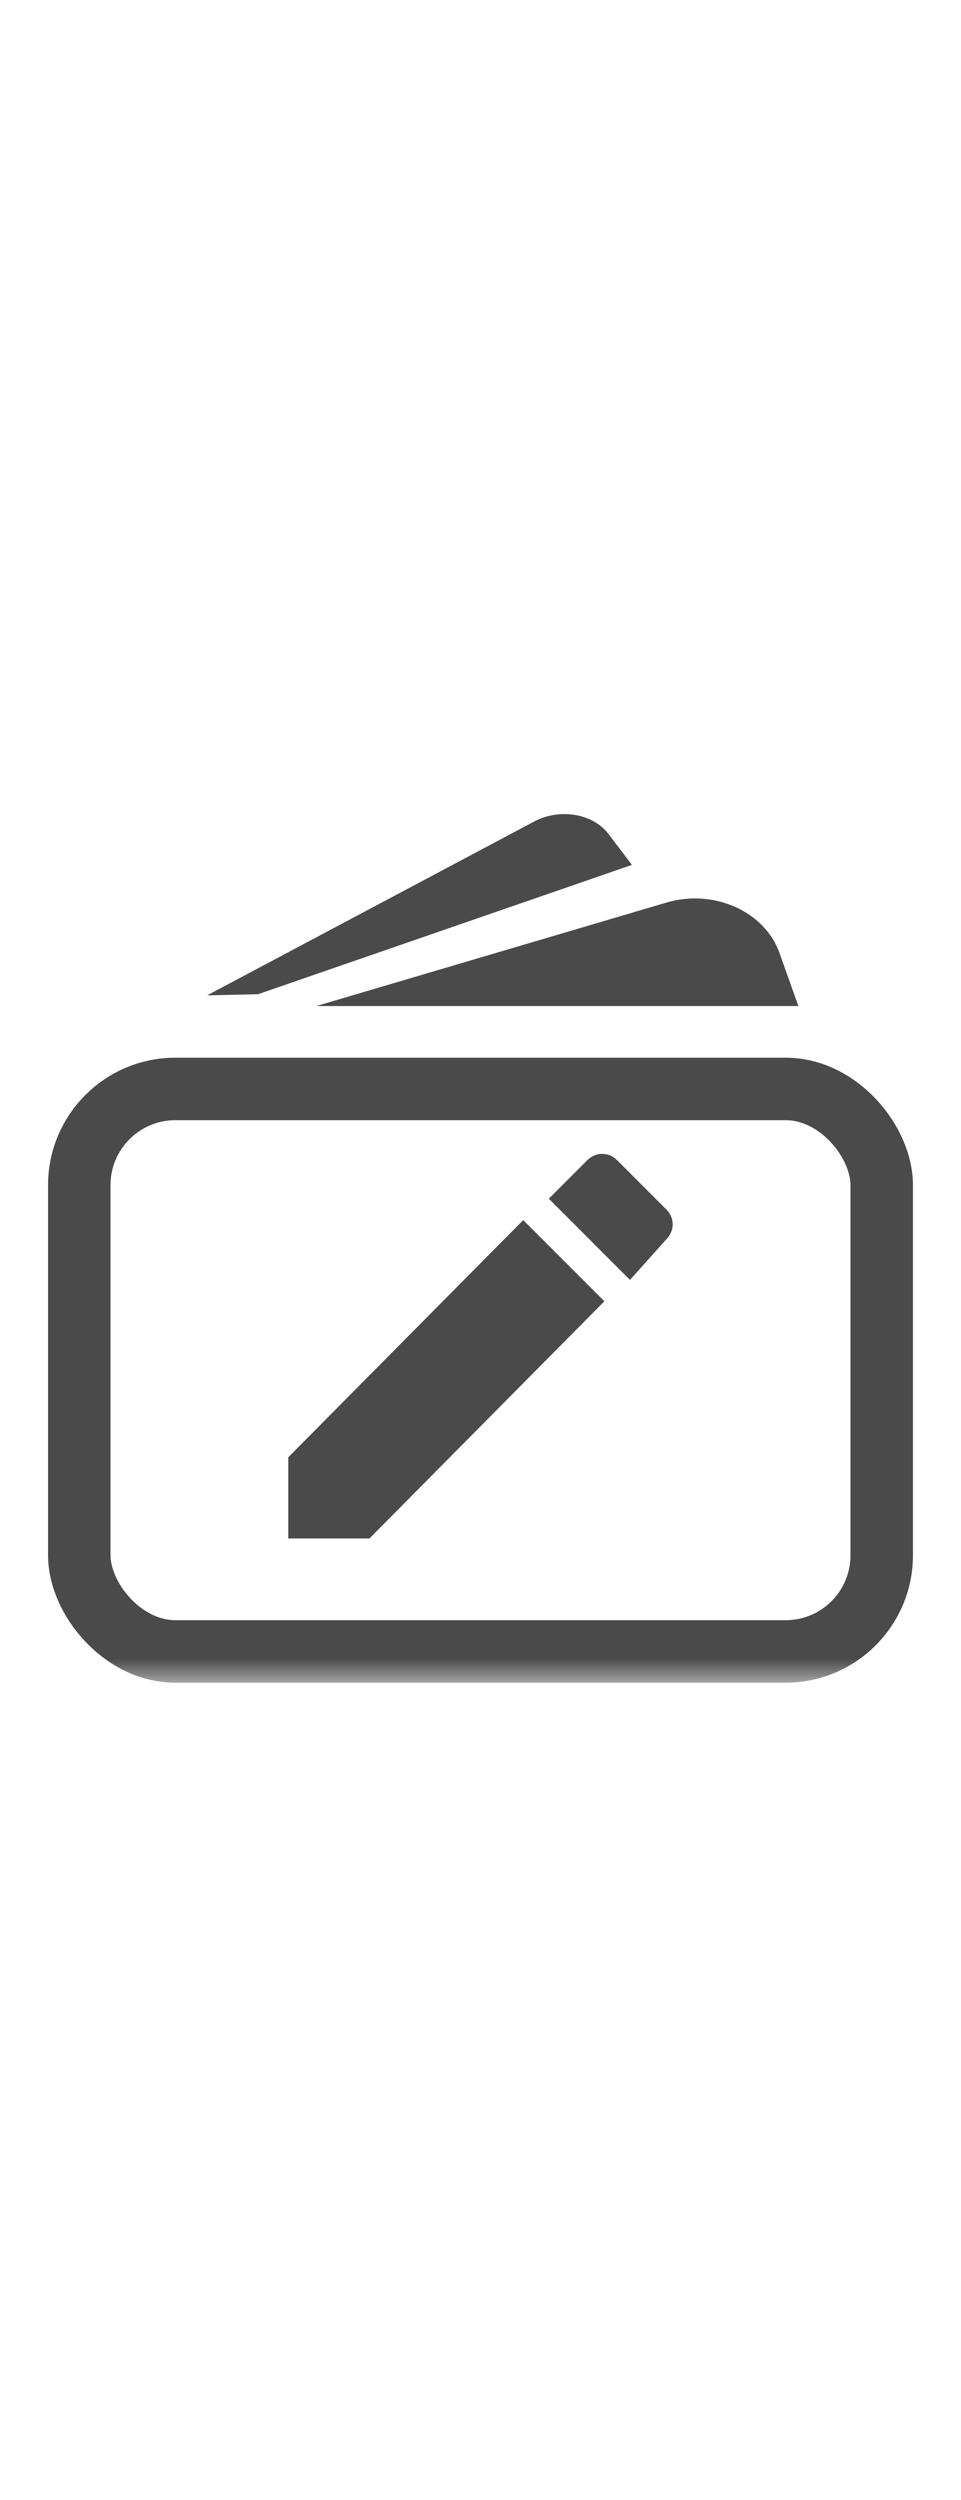 <?xml version="1.0" encoding="UTF-8"?>
<svg width="20px" height="52px" viewBox="0 0 20 52"
  version="1.1"
  xmlns="http://www.w3.org/2000/svg"
  xmlns:xlink="http://www.w3.org/1999/xlink">
  <title>how-to-create-wallet.inline</title>
  <defs>
    <rect id="path-how-to-create-wallet"
      x="0"
      y="0"
      width="20"
      height="19">
    </rect>
  </defs>
  <g id="how-to-create-wallet.inline" stroke="none" stroke-width="1" fill="none" fill-rule="evenodd">
    <g id="wallet" transform="translate(0, 16)">
      <mask id="mask-how-to-create-wallet" fill="white">
          <use xlink:href="#path-how-to-create-wallet"></use>
      </mask>
      <g id="Rectangle"
        opacity="0">
      </g>
      <g id="group-how-to-create-wallet-1"
        mask="url(#mask-how-to-create-wallet)">
        <g transform="translate(1, 0)">
          <rect id="rect-how-to-create-wallet-1"
            stroke="#4A4A4A"
            stroke-width="1.3"
            fill="none"
            x="0.65"
            y="6.65"
            width="16.7"
            height="11.7"
            rx="2">
         </rect>
          <path id="path-how-to-create-wallet-1"
            stroke="none"
            fill="#4A4A4A"
            fill-rule="evenodd"
            d="M15.213,3.796 C14.894,2.949 13.852,2.49 12.885,2.769 L5.582,4.926 L15.616,4.926 L15.213,3.796 Z"></path>
          <path id="path-how-to-create-wallet-2"
            stroke="none"
            fill="#4A4A4A"
            fill-rule="evenodd"
            transform="translate(7.673, 2.79) rotate(-6) translate(-7.673, -2.79)"
            d="M4.191,4.324 L12.211,2.462 L11.789,1.766 C11.512,1.314 10.837,1.127 10.282,1.352 L3.135,4.237 L4.191,4.324 Z">
          </path>
          <path id="path-how-to-create-wallet-3"
            stroke="none"
            fill="#4A4A4A"
            fill-rule="nonzero"
            d="M5,14.311 L5,16 L6.689,16 L11.578,11.067 L9.889,9.378 L5,14.311 Z M12.867,9.778 C13.044,9.6 13.044,9.333 12.867,9.156 L11.844,8.133 C11.667,7.956 11.4,7.956 11.222,8.133 L10.422,8.933 L12.111,10.622 L12.867,9.778 Z">
          </path>
        </g>
      </g>
    </g>
  </g>
</svg>

<!-- <svg width="20px" height="20px" viewBox="0 0 20 20" version="1.1" xmlns="http://www.w3.org/2000/svg" xmlns:xlink="http://www.w3.org/1999/xlink">
    <title>how-to-create-wallet.inline</title>
    <desc>Created with Sketch.</desc>
    <defs>
        <rect id="path-1" x="0" y="0" width="20" height="19"></rect>
    </defs>
    <g id="how-to-create-wallet.inline" stroke="none" stroke-width="1" fill="none" fill-rule="evenodd">
        <g id="wallet">
            <mask id="mask-2" fill="white">
                <use xlink:href="#path-1"></use>
            </mask>
            <g id="Rectangle" opacity="0"></g>
            <g id="wallet-(1)-copy-3" mask="url(#mask-2)">
                <g transform="translate(1.000000, 0.000000)">
                    <rect id="Rectangle" stroke="#4A4A4A" stroke-width="1.3" fill="none" x="0.65" y="6.65" width="16.7" height="11.7" rx="2"></rect>
                    <path d="M15.2132133,3.79557993 C14.8939506,2.94921212 13.8517721,2.4897832 12.8854845,2.76941082 L5.58181311,4.92595321 L15.6162379,4.92595321 L15.2132133,3.79557993 Z" id="Path" stroke="none" fill="#4A4A4A" fill-rule="evenodd"></path>
                    <path d="M4.19071338,4.32375113 L12.2114374,2.46244986 L11.7886698,1.76643904 C11.5120719,1.31403201 10.8374428,1.12720805 10.2819982,1.35249576 L3.13542729,4.23727745 L4.19071338,4.32375113 Z" id="Path" stroke="none" fill="#4A4A4A" fill-rule="evenodd" transform="translate(7.673432, 2.790322) rotate(-6.000000) translate(-7.673432, -2.790322) "></path>
                    <path d="M5,14.3111148 L5,16 L6.68888889,16 L11.5777778,11.0666774 L9.88888889,9.37779221 L5,14.3111148 Z M12.8666667,9.77779133 C13.0444444,9.60001394 13.0444444,9.33334786 12.8666667,9.15557047 L11.8444444,8.13333304 C11.6666667,7.95555565 11.4,7.95555565 11.2222222,8.13333304 L10.4222222,8.9333313 L12.1111111,10.6222165 L12.8666667,9.77779133 Z" id="Shape" stroke="none" fill="#4A4A4A" fill-rule="nonzero"></path>
                </g>
            </g>
        </g>
    </g>
</svg> -->